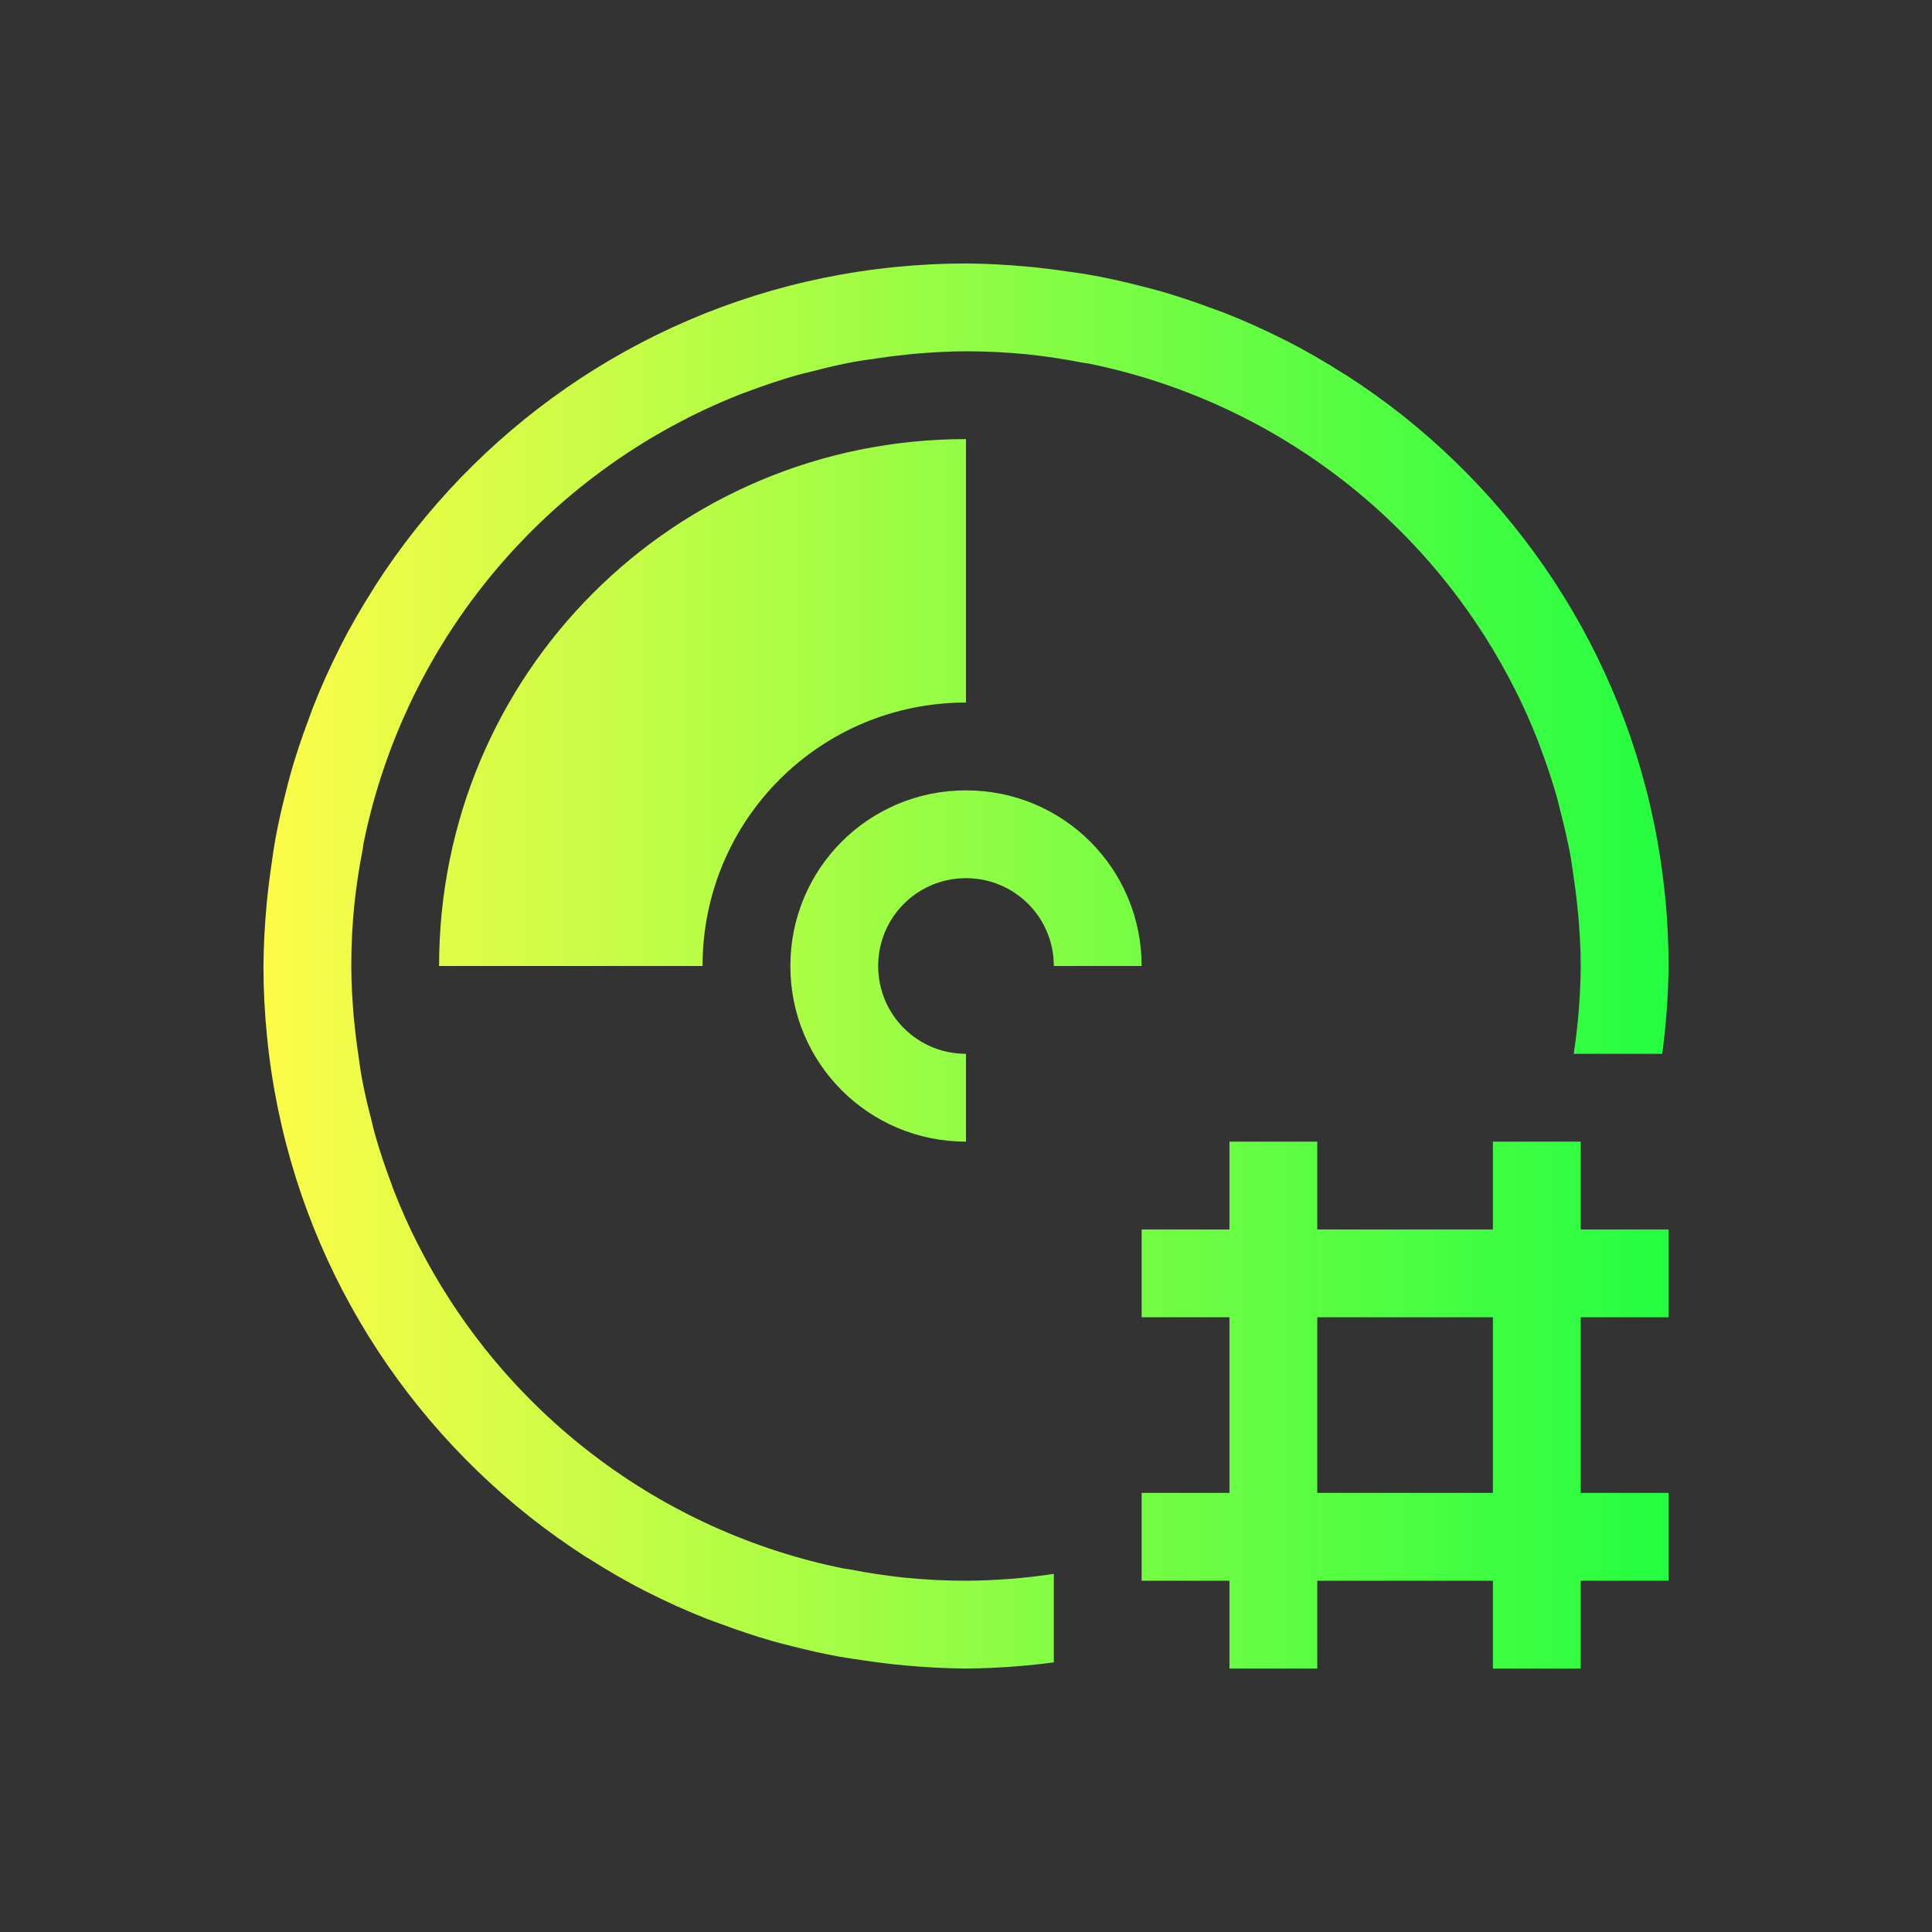 <svg width="22" height="22" viewBox="0 0 22 22" fill="none" xmlns="http://www.w3.org/2000/svg">
<rect x="0" y="0" width="22" height="22" fill="#333333" stroke="none"/>
<path d="M11 3C10.731 3 10.461 3.014 10.193 3.041C7.978 3.261 6.039 4.38 4.732 6.027C4.568 6.234 4.415 6.449 4.271 6.672C4.267 6.68 4.262 6.687 4.258 6.695C4.119 6.913 3.989 7.137 3.871 7.369C3.87 7.371 3.87 7.373 3.869 7.375C3.757 7.597 3.654 7.825 3.562 8.059C3.543 8.11 3.524 8.161 3.506 8.213C3.436 8.401 3.372 8.59 3.316 8.785C3.294 8.864 3.274 8.942 3.254 9.021C3.209 9.199 3.168 9.377 3.135 9.559C3.119 9.652 3.104 9.746 3.092 9.84C3.069 9.996 3.049 10.153 3.035 10.312C3.014 10.541 3.002 10.77 3 11C3 11.269 3.014 11.539 3.041 11.807C3.261 14.022 4.38 15.961 6.027 17.268C6.234 17.432 6.449 17.585 6.672 17.729C6.68 17.733 6.687 17.738 6.695 17.742C6.913 17.881 7.137 18.011 7.369 18.129H7.371L7.375 18.131C7.597 18.244 7.825 18.346 8.059 18.438C8.11 18.457 8.161 18.476 8.213 18.494C8.401 18.564 8.59 18.628 8.785 18.684C8.864 18.706 8.942 18.727 9.021 18.746C9.199 18.791 9.377 18.832 9.559 18.865C9.652 18.881 9.746 18.895 9.84 18.908C9.996 18.931 10.153 18.951 10.312 18.965C10.541 18.986 10.77 18.998 11 19C11.335 18.997 11.668 18.974 12 18.93V17.922C11.669 17.972 11.335 17.998 11 18C10.764 18 10.531 17.988 10.301 17.965C10.092 17.943 9.884 17.912 9.678 17.871C9.655 17.868 9.632 17.865 9.609 17.861H9.607C8.576 17.652 7.604 17.212 6.766 16.575C5.928 15.938 5.244 15.12 4.766 14.182C4.762 14.175 4.758 14.167 4.754 14.16C4.655 13.965 4.566 13.764 4.486 13.56C4.475 13.532 4.466 13.503 4.455 13.475C4.387 13.295 4.326 13.112 4.273 12.928C4.255 12.865 4.241 12.8 4.225 12.736C4.185 12.585 4.15 12.433 4.121 12.279C4.104 12.185 4.092 12.089 4.078 11.994C4.058 11.86 4.042 11.725 4.029 11.59C4.013 11.395 4 11.2 4 11C4 10.764 4.012 10.531 4.035 10.301C4.057 10.092 4.088 9.884 4.129 9.678C4.132 9.654 4.135 9.631 4.139 9.607C4.348 8.576 4.788 7.604 5.425 6.766C6.062 5.928 6.88 5.244 7.818 4.766C7.826 4.762 7.833 4.758 7.84 4.754C8.035 4.655 8.236 4.566 8.439 4.486C8.468 4.475 8.497 4.466 8.525 4.455C8.705 4.387 8.888 4.326 9.072 4.273C9.135 4.255 9.2 4.241 9.264 4.225C9.415 4.185 9.567 4.15 9.721 4.121C9.815 4.104 9.911 4.092 10.006 4.078C10.14 4.058 10.275 4.042 10.41 4.029C10.605 4.013 10.8 4 11 4C11.233 4 11.467 4.012 11.699 4.035C11.908 4.057 12.116 4.088 12.322 4.129C12.345 4.132 12.368 4.135 12.391 4.139H12.393C13.424 4.348 14.396 4.788 15.234 5.425C16.072 6.062 16.756 6.88 17.234 7.818C17.236 7.82 17.237 7.822 17.238 7.824C17.241 7.829 17.244 7.835 17.246 7.84C17.345 8.035 17.434 8.236 17.514 8.439C17.525 8.468 17.534 8.497 17.545 8.525C17.613 8.705 17.674 8.888 17.727 9.072C17.744 9.135 17.759 9.2 17.775 9.264C17.815 9.415 17.849 9.567 17.879 9.721C17.896 9.815 17.908 9.911 17.922 10.006C17.942 10.14 17.958 10.275 17.971 10.41C17.987 10.605 18 10.8 18 11C17.997 11.335 17.971 11.669 17.92 12H18.928C18.973 11.668 18.997 11.335 19 11C19 10.73 18.987 10.464 18.961 10.201C18.96 10.199 18.96 10.196 18.959 10.193C18.739 7.978 17.619 6.039 15.973 4.732C15.766 4.568 15.551 4.415 15.328 4.271C15.326 4.27 15.324 4.269 15.322 4.268C15.316 4.264 15.311 4.261 15.305 4.258C15.087 4.119 14.863 3.989 14.631 3.871H14.629L14.625 3.869C14.403 3.757 14.175 3.654 13.941 3.562C13.89 3.543 13.839 3.524 13.787 3.506C13.599 3.436 13.409 3.372 13.215 3.316C13.136 3.294 13.058 3.274 12.979 3.254C12.801 3.209 12.623 3.168 12.441 3.135C12.348 3.119 12.254 3.104 12.16 3.092C12.004 3.069 11.847 3.049 11.688 3.035C11.459 3.014 11.23 3.002 11 3ZM11 5C7.676 5 5 7.676 5 11H8C8 9.338 9.338 8 11 8V5ZM11 9C9.892 9 9 9.892 9 11C9 12.108 9.892 13 11 13V12C10.446 12 10 11.554 10 11C10 10.446 10.446 10 11 10C11.554 10 12 10.446 12 11H13C13 9.892 12.108 9 11 9ZM14 13V14H13V15H14V17H13V18H14V19H15V18H17V19H18V18H19V17H18V15H19V14H18V13H17V14H15V13H14ZM15 15H17V17H15V15Z" fill="url(#paint0_linear_10_12491)"/>
<defs>
<linearGradient id="paint0_linear_10_12491" x1="3" y1="11" x2="19" y2="11" gradientUnits="userSpaceOnUse">
<stop stop-color="#FDFC47"/>
<stop offset="1" stop-color="#24FE41"/>
</linearGradient>
</defs>
</svg>
